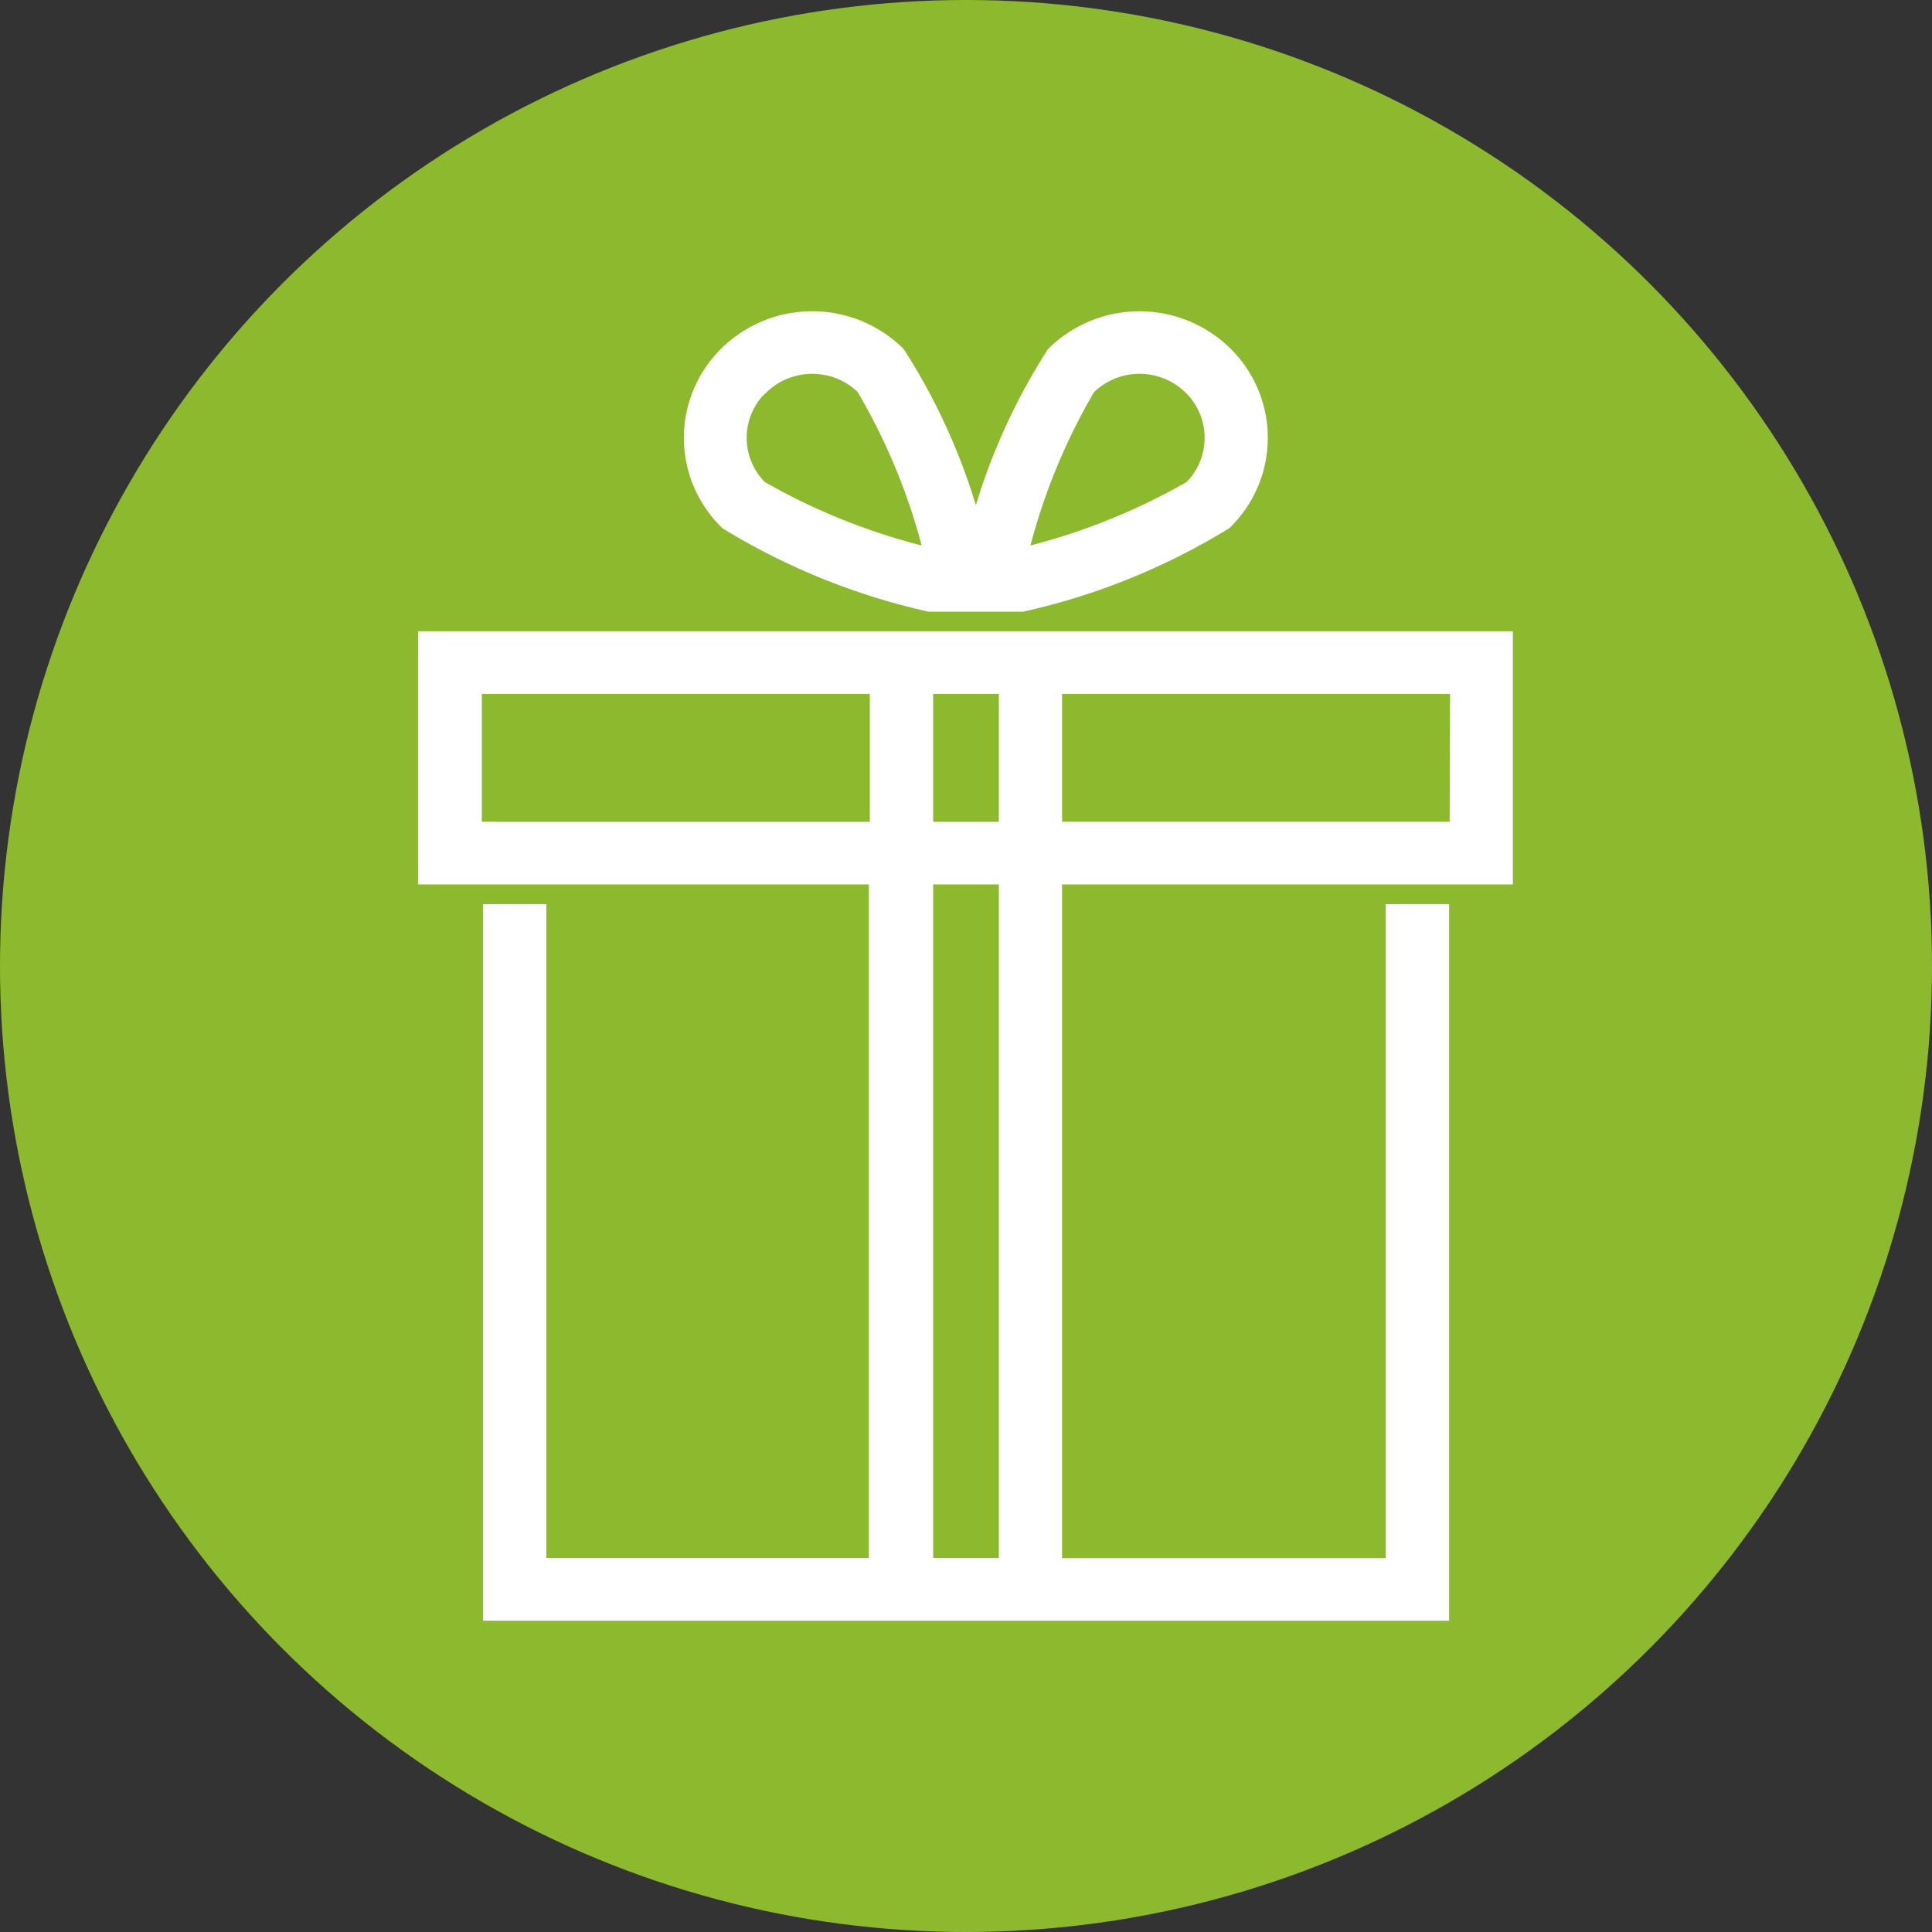 <svg xmlns="http://www.w3.org/2000/svg" width="18" height="18" viewBox="0 0 18 18"><rect x="0" y="0" width="18" height="18" fill="#333333" stroke="none"/><defs><style>.a{fill:#8db92e;}.b{fill:#fff;stroke:#fff;stroke-width:0.2px;}</style></defs><g transform="translate(0.476)"><circle class="a" cx="9" cy="9" r="9" transform="translate(-0.476)"/><g transform="translate(-7.926 -3.462)"><path class="b" d="M23.8,9.061h.857a6.152,6.152,0,0,0,1.87-.757,1.068,1.068,0,0,0,0-1.526,1.108,1.108,0,0,0-1.549,0,5.7,5.7,0,0,0-.75,1.777,5.7,5.7,0,0,0-.75-1.777,1.107,1.107,0,0,0-1.549,0,1.067,1.067,0,0,0,0,1.526A6.156,6.156,0,0,0,23.8,9.061Zm1.453-2.012a.714.714,0,0,1,1,0,.69.69,0,0,1,0,.984A5.974,5.974,0,0,1,24.6,8.68,5.782,5.782,0,0,1,25.252,7.049Zm-3.049,0a.714.714,0,0,1,1,0,5.787,5.787,0,0,1,.656,1.631A5.972,5.972,0,0,1,22.2,8.033a.688.688,0,0,1,0-.984Z" transform="translate(-7.686)"/><path class="b" d="M17.245,18.91h-5.8v2.158h4.2v6.476H12.44V21.452h-.389v6.476h8.8V21.452H20.46v6.093H17.245V21.068h4.2V18.91Zm-.389.383v1.392h-.812V19.293Zm-4.805,1.391h-.212V19.293h3.815v1.392h-3.6Zm4.805.767v6.093h-.812V21.068h.812Zm4.2-.767H17.245V19.293h3.815Z" transform="translate(0 -9.466)"/></g></g></svg>